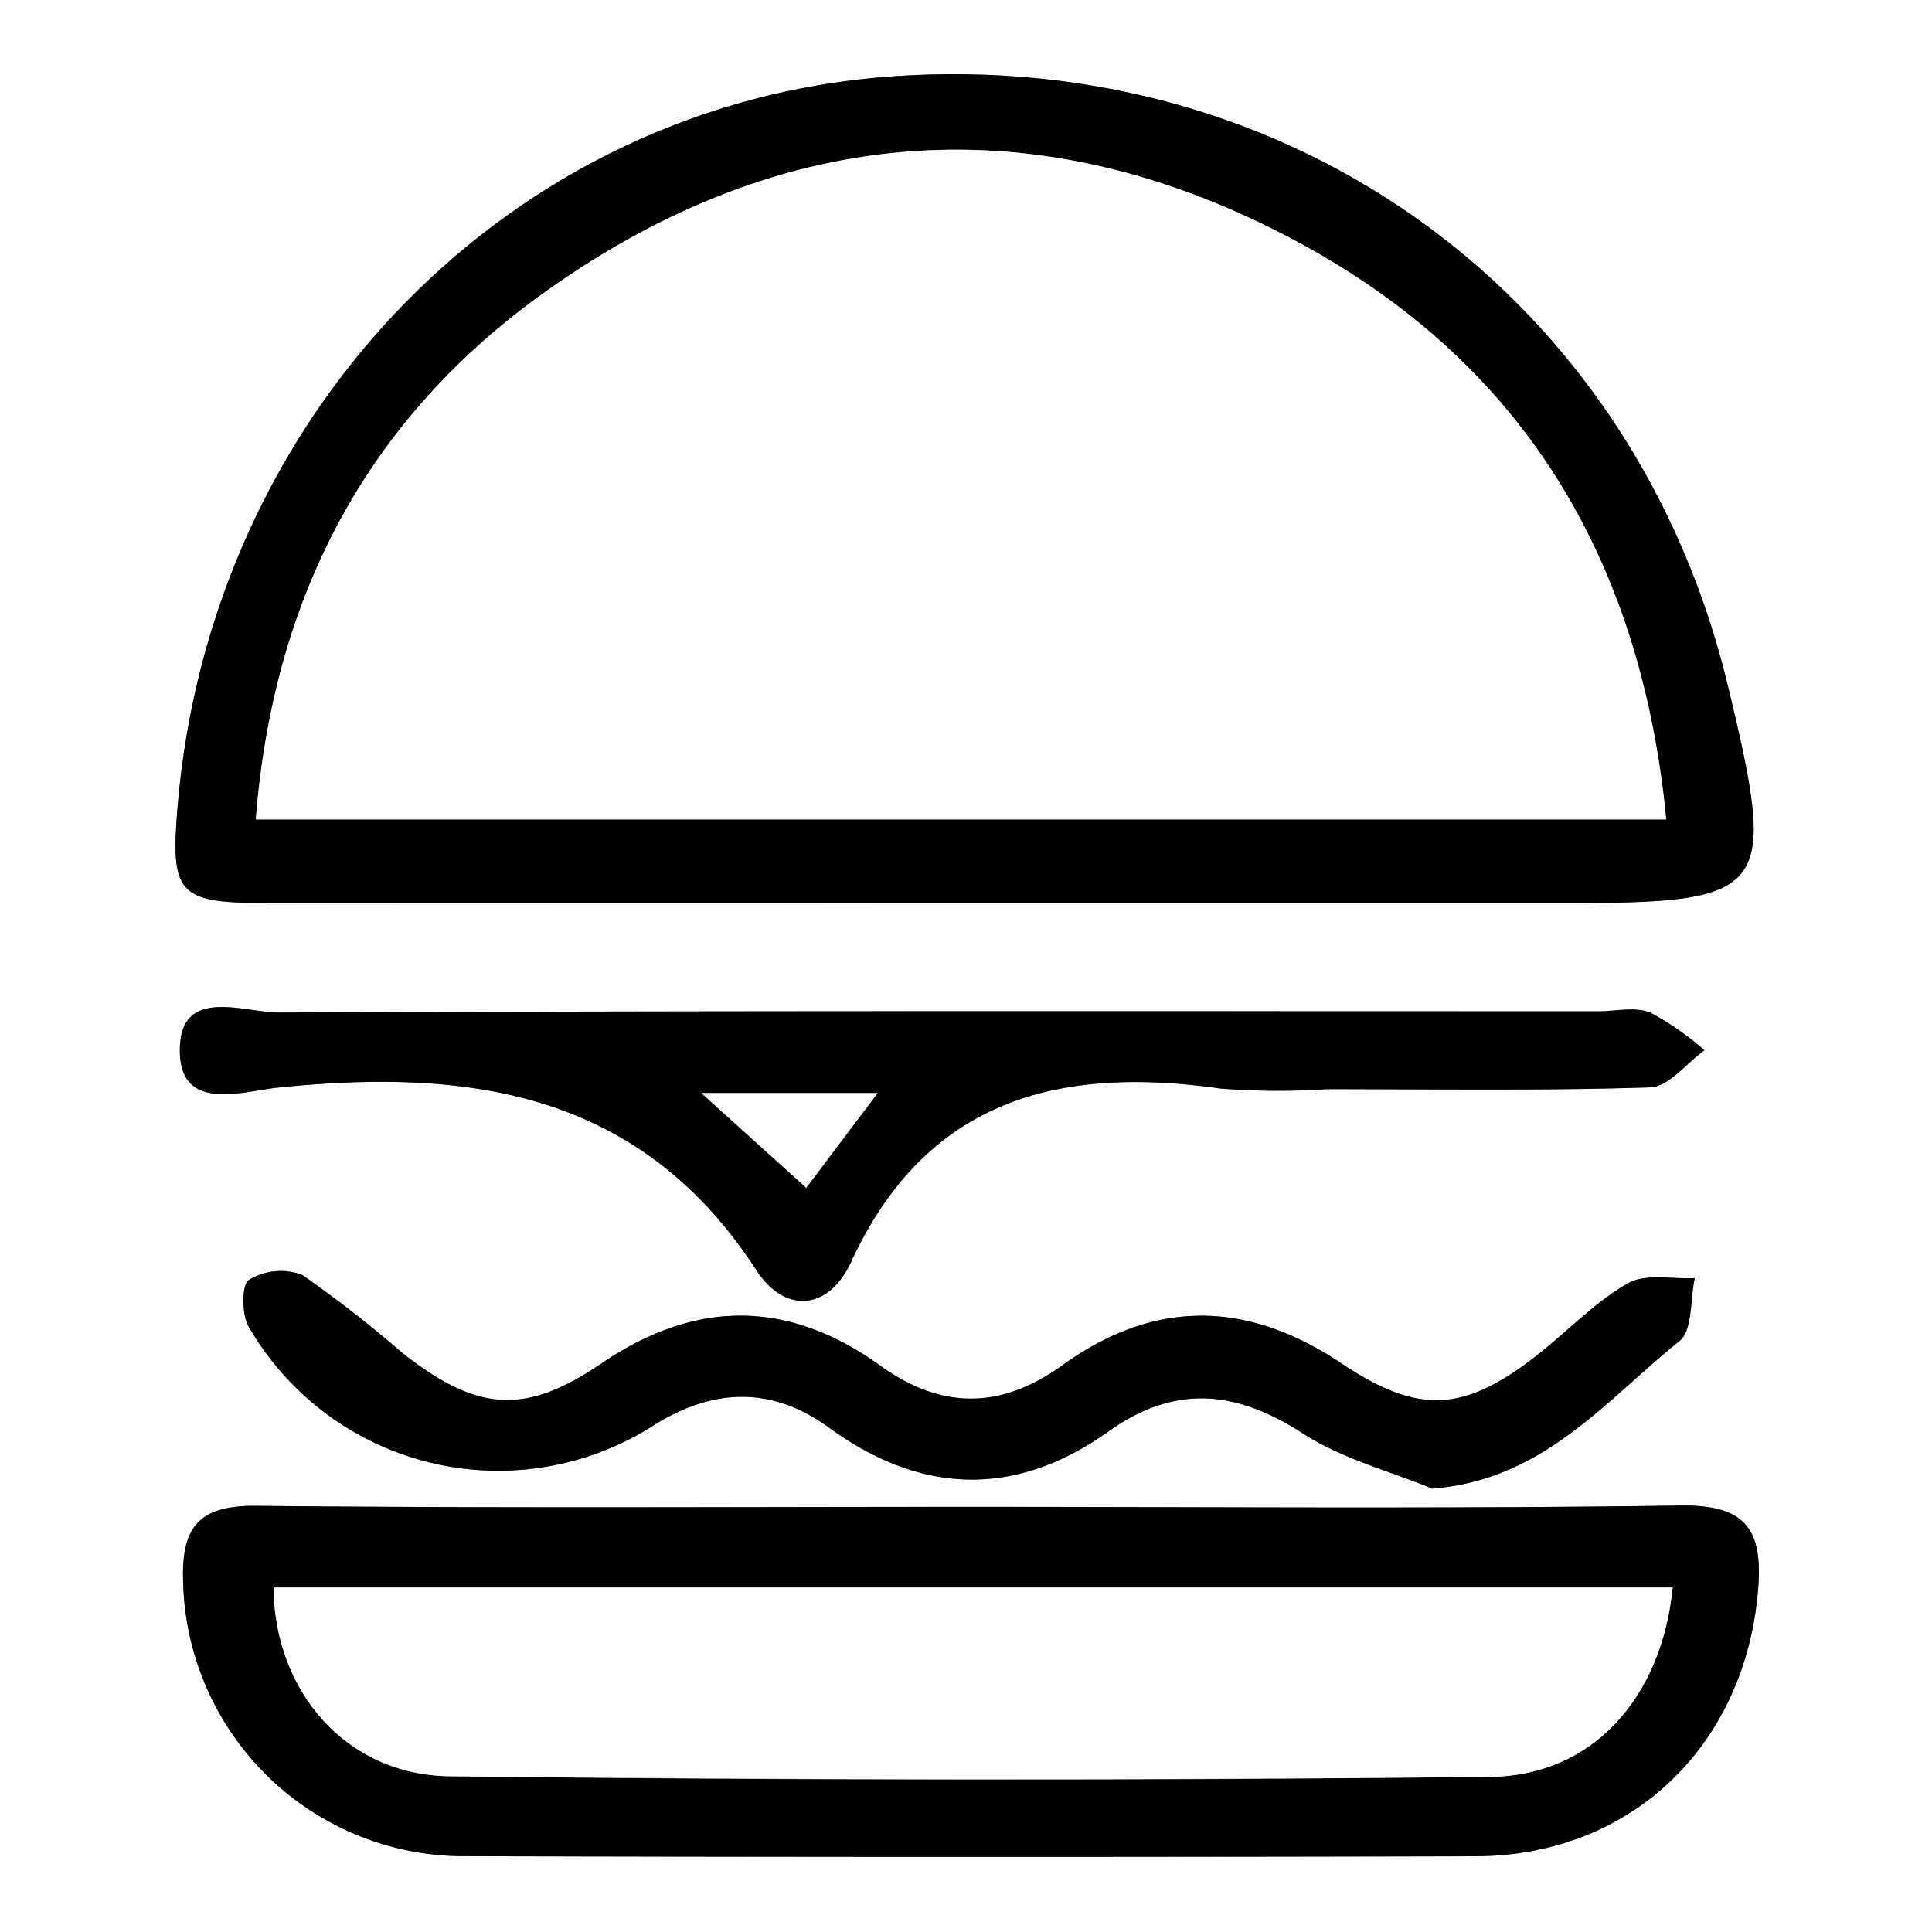 <svg id="Layer_1" data-name="Layer 1" xmlns="http://www.w3.org/2000/svg" viewBox="0 0 128 128">
  <rect x="0" y="0" width="128" height="128" fill="#808080" stroke="none"/>
  <g>
    <path d="M80,152H208V280H80Zm63.449,59.833h39.935c13.953,0,14.406-.586,11.1-14.366-6.184-25.775-28.792-42.275-55.37-40.409-25.177,1.767-45.159,22.192-47.349,48.396-.481,5.756.034,6.363,5.759,6.371Q120.486,211.856,143.449,211.833Zm.965,40.001c-15.814,0-31.63.094-47.443-.068-3.801-.039-4.96,1.414-4.837,4.995a18.61,18.61,0,0,0,18.688,18.218q33.46.104,66.92.005c10.306-.025,17.853-7.295,18.731-17.599.336-3.938-.698-5.702-5.116-5.638C175.711,251.971,160.061,251.833,144.413,251.834Zm23.455-27.679c7.157,0,14.317.12,21.466-.115,1.222-.04,2.394-1.598,3.59-2.455a18.619,18.619,0,0,0-3.586-2.498c-1.002-.406-2.298-.086-3.463-.086-29.126-0-58.253-.044-87.378.081-2.389.01-6.705-1.83-6.58,2.685.109,3.936,4.243,2.521,6.485,2.29,12.674-1.304,24.018.25,31.708,12.091,1.914,2.948,4.809,2.642,6.271-.528,4.993-10.823,13.778-13.027,24.504-11.499A48.176,48.176,0,0,0,167.869,224.155ZM174.885,250.623c7.379-.561,11.519-5.879,16.377-9.766.887-.71.708-2.752,1.02-4.179-1.496.08-3.264-.318-4.428.344-2.14,1.218-3.906,3.085-5.862,4.639-4.901,3.893-7.932,4.14-13.103.677-6.272-4.2-12.398-4.293-18.537.137-3.998,2.885-7.961,2.934-11.986.033-6.121-4.412-12.253-4.44-18.526-.171-5.057,3.441-8.196,3.2-13.124-.653a81.63,81.63,0,0,0-6.689-5.214,4.056,4.056,0,0,0-3.528.322c-.488.3-.497,2.263-.034,3.089a19.108,19.108,0,0,0,26.836,6.556c3.955-2.479,7.819-2.619,11.63.154,6.129,4.459,12.358,4.62,18.506.249,4.448-3.162,8.476-2.724,12.904.144C168.902,248.64,172.019,249.438,174.885,250.623Z" transform="translate(-80 -152)" style="fill: #fff"/>
    <path d="M143.449,211.832q-22.963-0-45.925-.007c-5.725-.008-6.24-.615-5.759-6.371,2.19-26.205,22.173-46.629,47.349-48.396,26.578-1.866,49.186,14.634,55.37,40.409,3.306,13.78,2.853,14.366-11.1,14.366Q163.416,211.833,143.449,211.832Zm46.944-5.543c-1.69-17.406-9.607-30.258-24.354-38.223-17.046-9.207-34.035-8.026-49.842,3.216-11.83,8.413-18.083,20.166-19.248,35.008Z" transform="translate(-80 -152)"/>
    <path d="M144.413,251.833c15.648-0,31.298.137,46.943-.088,4.419-.064,5.452,1.7,5.116,5.638-.878,10.304-8.425,17.575-18.731,17.599q-33.46.081-66.92-.005A18.61,18.61,0,0,1,92.134,256.76c-.123-3.581,1.036-5.034,4.837-4.995C112.784,251.928,128.599,251.834,144.413,251.833Zm46.404,5.34H98.126c.048,6.818,4.752,12.421,11.666,12.508q34.457.433,68.922.042C185.503,269.656,190.09,264.494,190.818,257.174Z" transform="translate(-80 -152)"/>
    <path d="M167.869,224.161a49.07,49.07,0,0,1-6.984-.041c-10.726-1.527-19.511.677-24.504,11.499-1.462,3.17-4.357,3.475-6.271.528-7.69-11.841-19.034-13.396-31.708-12.091-2.242.231-6.376,1.646-6.485-2.29-.125-4.515,4.191-2.675,6.58-2.685,29.126-.125,58.252-.081,87.378-.081,1.165,0,2.461-.319,3.463.086a18.619,18.619,0,0,1,3.586,2.498c-1.195.857-2.368,2.414-3.59,2.455C182.186,224.275,175.025,224.155,167.869,224.161Zm-29.722.255h-11.68l6.948,6.276C134.606,229.113,136.058,227.186,138.147,224.416Z" transform="translate(-80 -152)"/>
    <path d="M174.885,250.623c-2.866-1.185-5.983-1.983-8.543-3.64-4.428-2.868-8.456-3.306-12.904-.144-6.148,4.37-12.377,4.21-18.506-.249-3.812-2.773-7.675-2.633-11.63-.154a19.108,19.108,0,0,1-26.836-6.556c-.463-.826-.454-2.788.034-3.089a4.056,4.056,0,0,1,3.528-.322,81.63,81.63,0,0,1,6.689,5.214c4.927,3.853,8.066,4.094,13.124.653,6.273-4.269,12.405-4.241,18.526.171,4.025,2.901,7.987,2.852,11.986-.033,6.14-4.429,12.266-4.337,18.537-.137,5.172,3.463,8.202,3.216,13.103-.677,1.956-1.554,3.722-3.421,5.862-4.639,1.164-.663,2.932-.264,4.428-.344-.313,1.427-.133,3.47-1.02,4.179C186.404,244.744,182.264,250.062,174.885,250.623Z" transform="translate(-80 -152)"/>
    <path d="M190.392,206.289H96.948c1.165-14.841,7.418-26.595,19.248-35.008,15.807-11.242,32.796-12.423,49.842-3.216C180.785,176.031,188.702,188.884,190.392,206.289Z" transform="translate(-80 -152)" style="fill: #fff"/>
    <path d="M190.818,257.174c-.728,7.32-5.315,12.483-12.104,12.55q-34.459.34-68.922-.042c-6.914-.087-11.618-5.691-11.666-12.508Z" transform="translate(-80 -152)" style="fill: #fff"/>
    <path d="M138.147,224.416c-2.089,2.771-3.541,4.697-4.732,6.276l-6.948-6.276Z" transform="translate(-80 -152)" style="fill: #fff"/>
  </g>
</svg>
